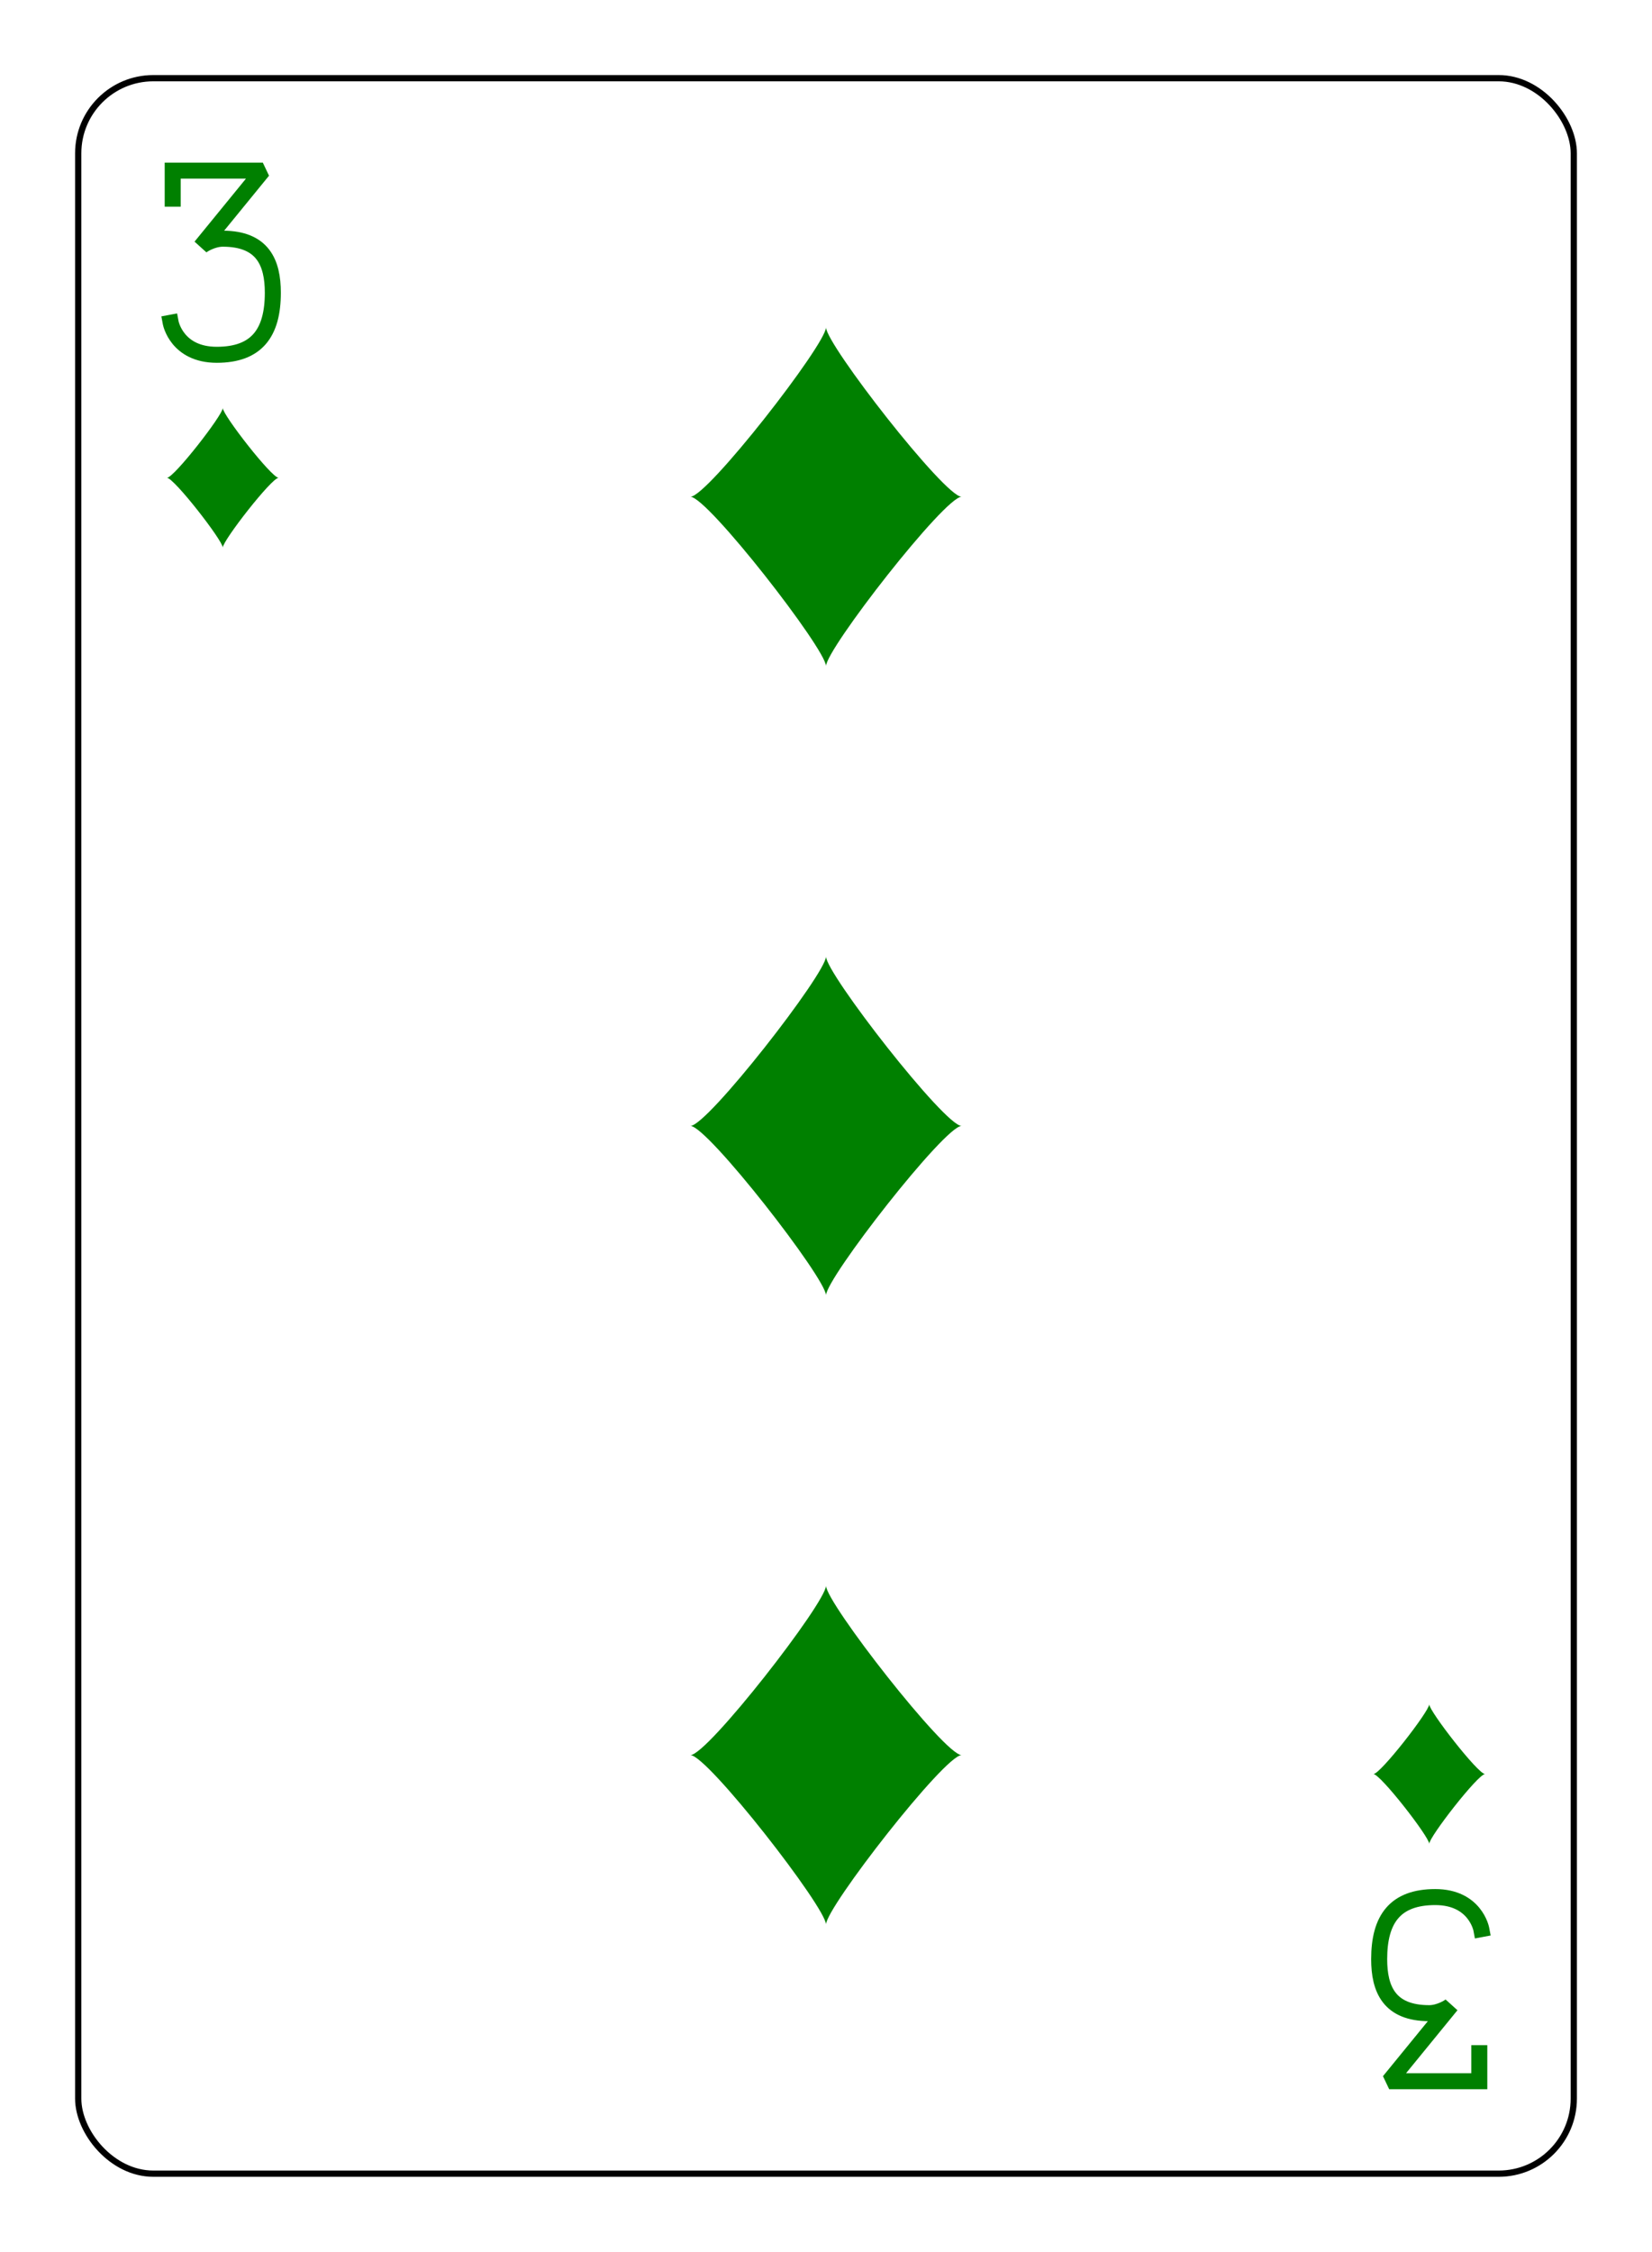 <?xml version="1.0" encoding="UTF-8" standalone="no"?>
<svg xmlns="http://www.w3.org/2000/svg" xmlns:xlink="http://www.w3.org/1999/xlink" class="card" face="3D" height="94mm" preserveAspectRatio="none" viewBox="-132 -180 264 360" width="69mm"><defs><symbol id="SD3" viewBox="-600 -600 1200 1200" preserveAspectRatio="xMinYMid"><path d="M-400 0C-350 0 0 -450 0 -500C0 -450 350 0 400 0C350 0 0 450 0 500C0 450 -350 0 -400 0Z" fill="green"></path></symbol><symbol id="VD3" viewBox="-500 -500 1000 1000" preserveAspectRatio="xMinYMid"><path d="M-250 -320L-250 -460L200 -460L-110 -80C-100 -90 -50 -120 0 -120C200 -120 250 0 250 150C250 350 170 460 -30 460C-230 460 -260 300 -260 300" stroke="green" stroke-width="80" stroke-linecap="square" stroke-miterlimit="1.5" fill="none"></path></symbol></defs><rect x="-240" y="-336" width="480" height="672" fill="white"></rect><rect width="239" height="335" x="-119.5" y="-167.5" rx="12" ry="12" fill="white" stroke="black"></rect><use xlink:href="#VD3" height="32" width="32" x="-112.4" y="-154"></use><use xlink:href="#SD3" height="26.769" width="26.769" x="-109.784" y="-117"></use><use xlink:href="#SD3" height="65" width="65" x="-32.5" y="-133.084"></use><use xlink:href="#SD3" height="65" width="65" x="-32.5" y="-32.5"></use><use xlink:href="#SD3" height="65" width="65" x="-32.5" y="68.084"></use><g transform="rotate(180)"><use xlink:href="#VD3" height="32" width="32" x="-112.4" y="-154"></use><use xlink:href="#SD3" height="26.769" width="26.769" x="-109.784" y="-117"></use></g></svg>